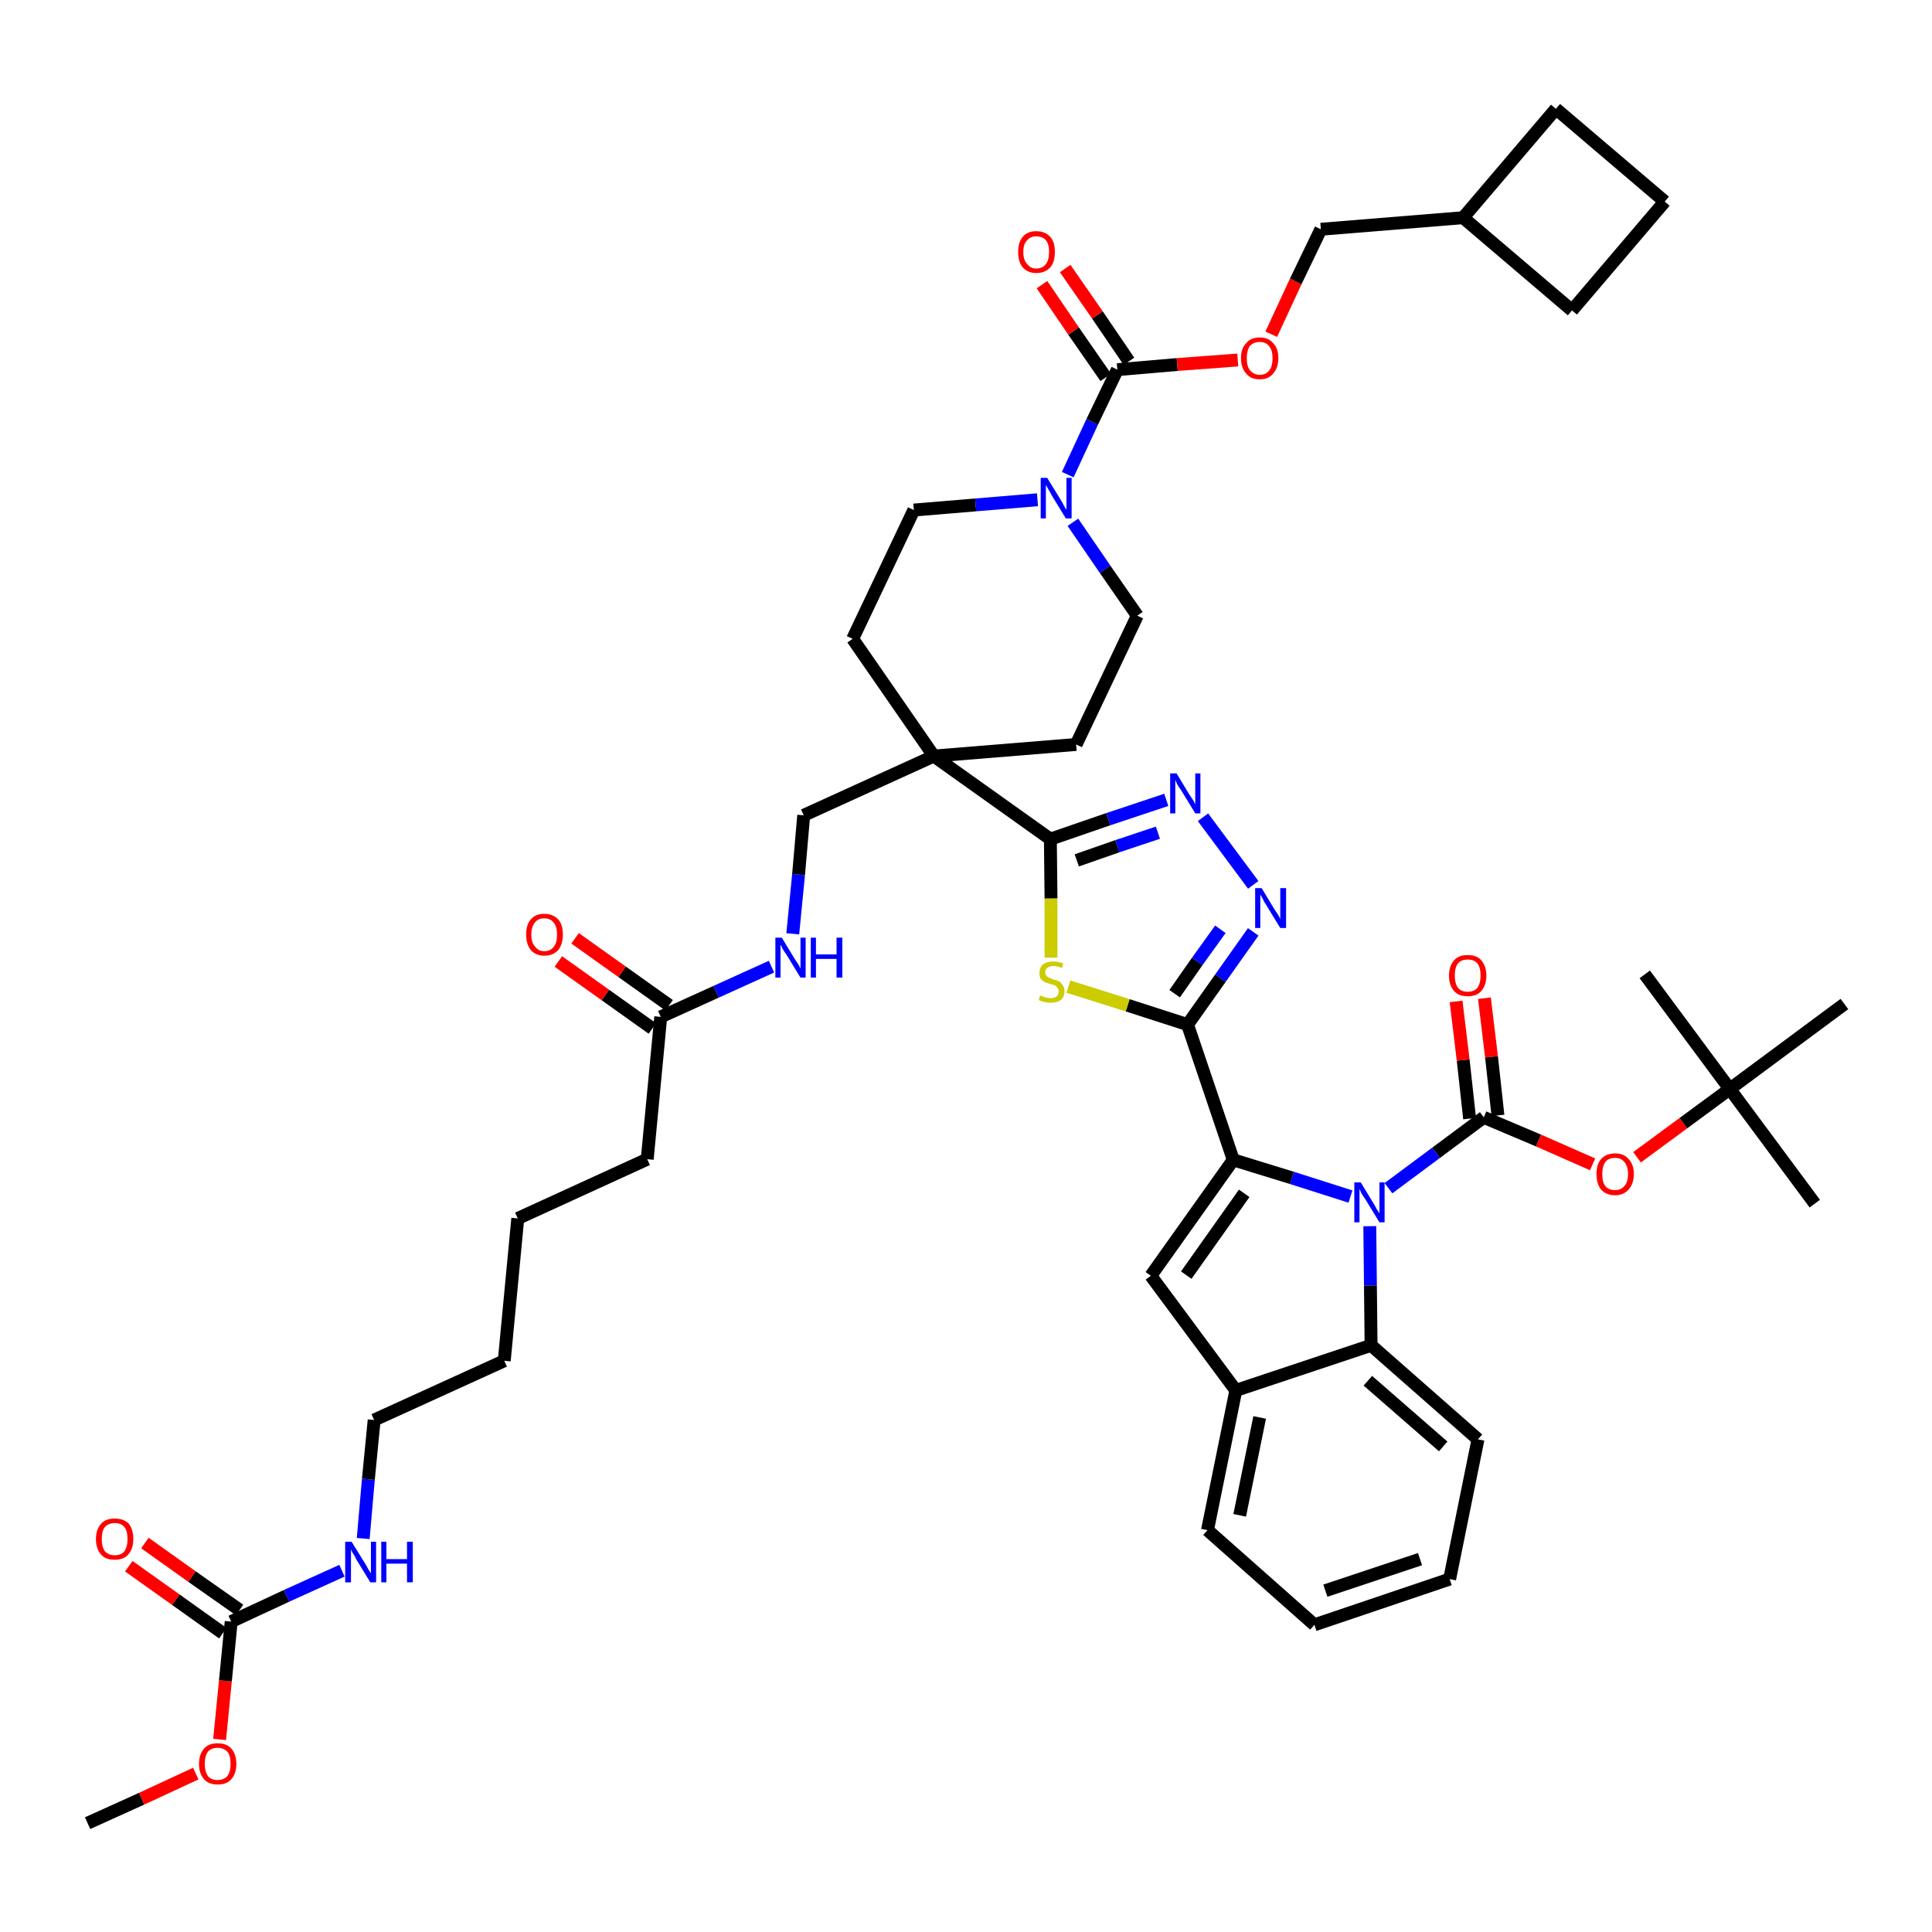 <?xml version='1.0' encoding='iso-8859-1'?>
<svg version='1.1' baseProfile='full'
              xmlns='http://www.w3.org/2000/svg'
                      xmlns:rdkit='http://www.rdkit.org/xml'
                      xmlns:xlink='http://www.w3.org/1999/xlink'
                  xml:space='preserve'
width='300px' height='300px' viewBox='0 0 300 300'>
<!-- END OF HEADER -->
<path class='bond-0 atom-0 atom-1' d='M 13.6,283.1 L 22.0,279.3' style='fill:none;fill-rule:evenodd;stroke:#000000;stroke-width:2.0px;stroke-linecap:butt;stroke-linejoin:miter;stroke-opacity:1' />
<path class='bond-0 atom-0 atom-1' d='M 22.0,279.3 L 30.4,275.4' style='fill:none;fill-rule:evenodd;stroke:#FF0000;stroke-width:2.0px;stroke-linecap:butt;stroke-linejoin:miter;stroke-opacity:1' />
<path class='bond-1 atom-1 atom-2' d='M 34.1,270.1 L 35.0,261.0' style='fill:none;fill-rule:evenodd;stroke:#FF0000;stroke-width:2.0px;stroke-linecap:butt;stroke-linejoin:miter;stroke-opacity:1' />
<path class='bond-1 atom-1 atom-2' d='M 35.0,261.0 L 35.9,251.8' style='fill:none;fill-rule:evenodd;stroke:#000000;stroke-width:2.0px;stroke-linecap:butt;stroke-linejoin:miter;stroke-opacity:1' />
<path class='bond-2 atom-2 atom-3' d='M 37.2,250.0 L 29.8,244.8' style='fill:none;fill-rule:evenodd;stroke:#000000;stroke-width:2.0px;stroke-linecap:butt;stroke-linejoin:miter;stroke-opacity:1' />
<path class='bond-2 atom-2 atom-3' d='M 29.8,244.8 L 22.5,239.6' style='fill:none;fill-rule:evenodd;stroke:#FF0000;stroke-width:2.0px;stroke-linecap:butt;stroke-linejoin:miter;stroke-opacity:1' />
<path class='bond-2 atom-2 atom-3' d='M 34.6,253.6 L 27.3,248.4' style='fill:none;fill-rule:evenodd;stroke:#000000;stroke-width:2.0px;stroke-linecap:butt;stroke-linejoin:miter;stroke-opacity:1' />
<path class='bond-2 atom-2 atom-3' d='M 27.3,248.4 L 20.0,243.2' style='fill:none;fill-rule:evenodd;stroke:#FF0000;stroke-width:2.0px;stroke-linecap:butt;stroke-linejoin:miter;stroke-opacity:1' />
<path class='bond-3 atom-2 atom-4' d='M 35.9,251.8 L 44.5,247.8' style='fill:none;fill-rule:evenodd;stroke:#000000;stroke-width:2.0px;stroke-linecap:butt;stroke-linejoin:miter;stroke-opacity:1' />
<path class='bond-3 atom-2 atom-4' d='M 44.5,247.8 L 53.1,243.9' style='fill:none;fill-rule:evenodd;stroke:#0000FF;stroke-width:2.0px;stroke-linecap:butt;stroke-linejoin:miter;stroke-opacity:1' />
<path class='bond-4 atom-4 atom-5' d='M 56.4,238.9 L 57.2,229.7' style='fill:none;fill-rule:evenodd;stroke:#0000FF;stroke-width:2.0px;stroke-linecap:butt;stroke-linejoin:miter;stroke-opacity:1' />
<path class='bond-4 atom-4 atom-5' d='M 57.2,229.7 L 58.1,220.5' style='fill:none;fill-rule:evenodd;stroke:#000000;stroke-width:2.0px;stroke-linecap:butt;stroke-linejoin:miter;stroke-opacity:1' />
<path class='bond-5 atom-5 atom-6' d='M 58.1,220.5 L 78.3,211.3' style='fill:none;fill-rule:evenodd;stroke:#000000;stroke-width:2.0px;stroke-linecap:butt;stroke-linejoin:miter;stroke-opacity:1' />
<path class='bond-6 atom-6 atom-7' d='M 78.3,211.3 L 80.4,189.2' style='fill:none;fill-rule:evenodd;stroke:#000000;stroke-width:2.0px;stroke-linecap:butt;stroke-linejoin:miter;stroke-opacity:1' />
<path class='bond-7 atom-7 atom-8' d='M 80.4,189.2 L 100.5,180.0' style='fill:none;fill-rule:evenodd;stroke:#000000;stroke-width:2.0px;stroke-linecap:butt;stroke-linejoin:miter;stroke-opacity:1' />
<path class='bond-8 atom-8 atom-9' d='M 100.5,180.0 L 102.6,157.9' style='fill:none;fill-rule:evenodd;stroke:#000000;stroke-width:2.0px;stroke-linecap:butt;stroke-linejoin:miter;stroke-opacity:1' />
<path class='bond-9 atom-9 atom-10' d='M 103.9,156.1 L 96.6,150.9' style='fill:none;fill-rule:evenodd;stroke:#000000;stroke-width:2.0px;stroke-linecap:butt;stroke-linejoin:miter;stroke-opacity:1' />
<path class='bond-9 atom-9 atom-10' d='M 96.6,150.9 L 89.3,145.7' style='fill:none;fill-rule:evenodd;stroke:#FF0000;stroke-width:2.0px;stroke-linecap:butt;stroke-linejoin:miter;stroke-opacity:1' />
<path class='bond-9 atom-9 atom-10' d='M 101.3,159.7 L 94.0,154.5' style='fill:none;fill-rule:evenodd;stroke:#000000;stroke-width:2.0px;stroke-linecap:butt;stroke-linejoin:miter;stroke-opacity:1' />
<path class='bond-9 atom-9 atom-10' d='M 94.0,154.5 L 86.7,149.3' style='fill:none;fill-rule:evenodd;stroke:#FF0000;stroke-width:2.0px;stroke-linecap:butt;stroke-linejoin:miter;stroke-opacity:1' />
<path class='bond-10 atom-9 atom-11' d='M 102.6,157.9 L 111.2,154.0' style='fill:none;fill-rule:evenodd;stroke:#000000;stroke-width:2.0px;stroke-linecap:butt;stroke-linejoin:miter;stroke-opacity:1' />
<path class='bond-10 atom-9 atom-11' d='M 111.2,154.0 L 119.8,150.1' style='fill:none;fill-rule:evenodd;stroke:#0000FF;stroke-width:2.0px;stroke-linecap:butt;stroke-linejoin:miter;stroke-opacity:1' />
<path class='bond-11 atom-11 atom-12' d='M 123.1,145.0 L 124.0,135.8' style='fill:none;fill-rule:evenodd;stroke:#0000FF;stroke-width:2.0px;stroke-linecap:butt;stroke-linejoin:miter;stroke-opacity:1' />
<path class='bond-11 atom-11 atom-12' d='M 124.0,135.8 L 124.8,126.6' style='fill:none;fill-rule:evenodd;stroke:#000000;stroke-width:2.0px;stroke-linecap:butt;stroke-linejoin:miter;stroke-opacity:1' />
<path class='bond-12 atom-12 atom-13' d='M 124.8,126.6 L 145.0,117.4' style='fill:none;fill-rule:evenodd;stroke:#000000;stroke-width:2.0px;stroke-linecap:butt;stroke-linejoin:miter;stroke-opacity:1' />
<path class='bond-13 atom-13 atom-14' d='M 145.0,117.4 L 163.1,130.3' style='fill:none;fill-rule:evenodd;stroke:#000000;stroke-width:2.0px;stroke-linecap:butt;stroke-linejoin:miter;stroke-opacity:1' />
<path class='bond-34 atom-13 atom-35' d='M 145.0,117.4 L 132.4,99.2' style='fill:none;fill-rule:evenodd;stroke:#000000;stroke-width:2.0px;stroke-linecap:butt;stroke-linejoin:miter;stroke-opacity:1' />
<path class='bond-47 atom-47 atom-13' d='M 167.1,115.6 L 145.0,117.4' style='fill:none;fill-rule:evenodd;stroke:#000000;stroke-width:2.0px;stroke-linecap:butt;stroke-linejoin:miter;stroke-opacity:1' />
<path class='bond-14 atom-14 atom-15' d='M 163.1,130.3 L 172.1,127.2' style='fill:none;fill-rule:evenodd;stroke:#000000;stroke-width:2.0px;stroke-linecap:butt;stroke-linejoin:miter;stroke-opacity:1' />
<path class='bond-14 atom-14 atom-15' d='M 172.1,127.2 L 181.1,124.2' style='fill:none;fill-rule:evenodd;stroke:#0000FF;stroke-width:2.0px;stroke-linecap:butt;stroke-linejoin:miter;stroke-opacity:1' />
<path class='bond-14 atom-14 atom-15' d='M 167.2,133.6 L 173.5,131.4' style='fill:none;fill-rule:evenodd;stroke:#000000;stroke-width:2.0px;stroke-linecap:butt;stroke-linejoin:miter;stroke-opacity:1' />
<path class='bond-14 atom-14 atom-15' d='M 173.5,131.4 L 179.8,129.3' style='fill:none;fill-rule:evenodd;stroke:#0000FF;stroke-width:2.0px;stroke-linecap:butt;stroke-linejoin:miter;stroke-opacity:1' />
<path class='bond-48 atom-34 atom-14' d='M 163.2,148.7 L 163.2,139.5' style='fill:none;fill-rule:evenodd;stroke:#CCCC00;stroke-width:2.0px;stroke-linecap:butt;stroke-linejoin:miter;stroke-opacity:1' />
<path class='bond-48 atom-34 atom-14' d='M 163.2,139.5 L 163.1,130.3' style='fill:none;fill-rule:evenodd;stroke:#000000;stroke-width:2.0px;stroke-linecap:butt;stroke-linejoin:miter;stroke-opacity:1' />
<path class='bond-15 atom-15 atom-16' d='M 186.8,126.9 L 194.6,137.4' style='fill:none;fill-rule:evenodd;stroke:#0000FF;stroke-width:2.0px;stroke-linecap:butt;stroke-linejoin:miter;stroke-opacity:1' />
<path class='bond-16 atom-16 atom-17' d='M 194.6,144.7 L 189.5,151.9' style='fill:none;fill-rule:evenodd;stroke:#0000FF;stroke-width:2.0px;stroke-linecap:butt;stroke-linejoin:miter;stroke-opacity:1' />
<path class='bond-16 atom-16 atom-17' d='M 189.5,151.9 L 184.4,159.1' style='fill:none;fill-rule:evenodd;stroke:#000000;stroke-width:2.0px;stroke-linecap:butt;stroke-linejoin:miter;stroke-opacity:1' />
<path class='bond-16 atom-16 atom-17' d='M 189.5,144.3 L 185.9,149.3' style='fill:none;fill-rule:evenodd;stroke:#0000FF;stroke-width:2.0px;stroke-linecap:butt;stroke-linejoin:miter;stroke-opacity:1' />
<path class='bond-16 atom-16 atom-17' d='M 185.9,149.3 L 182.4,154.3' style='fill:none;fill-rule:evenodd;stroke:#000000;stroke-width:2.0px;stroke-linecap:butt;stroke-linejoin:miter;stroke-opacity:1' />
<path class='bond-17 atom-17 atom-18' d='M 184.4,159.1 L 191.5,180.1' style='fill:none;fill-rule:evenodd;stroke:#000000;stroke-width:2.0px;stroke-linecap:butt;stroke-linejoin:miter;stroke-opacity:1' />
<path class='bond-33 atom-17 atom-34' d='M 184.4,159.1 L 175.1,156.1' style='fill:none;fill-rule:evenodd;stroke:#000000;stroke-width:2.0px;stroke-linecap:butt;stroke-linejoin:miter;stroke-opacity:1' />
<path class='bond-33 atom-17 atom-34' d='M 175.1,156.1 L 165.9,153.2' style='fill:none;fill-rule:evenodd;stroke:#CCCC00;stroke-width:2.0px;stroke-linecap:butt;stroke-linejoin:miter;stroke-opacity:1' />
<path class='bond-18 atom-18 atom-19' d='M 191.5,180.1 L 178.7,198.1' style='fill:none;fill-rule:evenodd;stroke:#000000;stroke-width:2.0px;stroke-linecap:butt;stroke-linejoin:miter;stroke-opacity:1' />
<path class='bond-18 atom-18 atom-19' d='M 193.2,185.3 L 184.2,198.0' style='fill:none;fill-rule:evenodd;stroke:#000000;stroke-width:2.0px;stroke-linecap:butt;stroke-linejoin:miter;stroke-opacity:1' />
<path class='bond-50 atom-26 atom-18' d='M 209.7,185.8 L 200.6,182.9' style='fill:none;fill-rule:evenodd;stroke:#0000FF;stroke-width:2.0px;stroke-linecap:butt;stroke-linejoin:miter;stroke-opacity:1' />
<path class='bond-50 atom-26 atom-18' d='M 200.6,182.9 L 191.5,180.1' style='fill:none;fill-rule:evenodd;stroke:#000000;stroke-width:2.0px;stroke-linecap:butt;stroke-linejoin:miter;stroke-opacity:1' />
<path class='bond-19 atom-19 atom-20' d='M 178.7,198.1 L 191.9,215.9' style='fill:none;fill-rule:evenodd;stroke:#000000;stroke-width:2.0px;stroke-linecap:butt;stroke-linejoin:miter;stroke-opacity:1' />
<path class='bond-20 atom-20 atom-21' d='M 191.9,215.9 L 187.5,237.6' style='fill:none;fill-rule:evenodd;stroke:#000000;stroke-width:2.0px;stroke-linecap:butt;stroke-linejoin:miter;stroke-opacity:1' />
<path class='bond-20 atom-20 atom-21' d='M 195.6,220.1 L 192.5,235.3' style='fill:none;fill-rule:evenodd;stroke:#000000;stroke-width:2.0px;stroke-linecap:butt;stroke-linejoin:miter;stroke-opacity:1' />
<path class='bond-51 atom-25 atom-20' d='M 212.9,208.9 L 191.9,215.9' style='fill:none;fill-rule:evenodd;stroke:#000000;stroke-width:2.0px;stroke-linecap:butt;stroke-linejoin:miter;stroke-opacity:1' />
<path class='bond-21 atom-21 atom-22' d='M 187.5,237.6 L 204.1,252.3' style='fill:none;fill-rule:evenodd;stroke:#000000;stroke-width:2.0px;stroke-linecap:butt;stroke-linejoin:miter;stroke-opacity:1' />
<path class='bond-22 atom-22 atom-23' d='M 204.1,252.3 L 225.1,245.2' style='fill:none;fill-rule:evenodd;stroke:#000000;stroke-width:2.0px;stroke-linecap:butt;stroke-linejoin:miter;stroke-opacity:1' />
<path class='bond-22 atom-22 atom-23' d='M 205.8,247.0 L 220.5,242.1' style='fill:none;fill-rule:evenodd;stroke:#000000;stroke-width:2.0px;stroke-linecap:butt;stroke-linejoin:miter;stroke-opacity:1' />
<path class='bond-23 atom-23 atom-24' d='M 225.1,245.2 L 229.5,223.5' style='fill:none;fill-rule:evenodd;stroke:#000000;stroke-width:2.0px;stroke-linecap:butt;stroke-linejoin:miter;stroke-opacity:1' />
<path class='bond-24 atom-24 atom-25' d='M 229.5,223.5 L 212.9,208.9' style='fill:none;fill-rule:evenodd;stroke:#000000;stroke-width:2.0px;stroke-linecap:butt;stroke-linejoin:miter;stroke-opacity:1' />
<path class='bond-24 atom-24 atom-25' d='M 224.1,224.6 L 212.4,214.4' style='fill:none;fill-rule:evenodd;stroke:#000000;stroke-width:2.0px;stroke-linecap:butt;stroke-linejoin:miter;stroke-opacity:1' />
<path class='bond-25 atom-25 atom-26' d='M 212.9,208.9 L 212.8,199.6' style='fill:none;fill-rule:evenodd;stroke:#000000;stroke-width:2.0px;stroke-linecap:butt;stroke-linejoin:miter;stroke-opacity:1' />
<path class='bond-25 atom-25 atom-26' d='M 212.8,199.6 L 212.7,190.4' style='fill:none;fill-rule:evenodd;stroke:#0000FF;stroke-width:2.0px;stroke-linecap:butt;stroke-linejoin:miter;stroke-opacity:1' />
<path class='bond-26 atom-26 atom-27' d='M 215.6,184.5 L 223.0,179.0' style='fill:none;fill-rule:evenodd;stroke:#0000FF;stroke-width:2.0px;stroke-linecap:butt;stroke-linejoin:miter;stroke-opacity:1' />
<path class='bond-26 atom-26 atom-27' d='M 223.0,179.0 L 230.4,173.5' style='fill:none;fill-rule:evenodd;stroke:#000000;stroke-width:2.0px;stroke-linecap:butt;stroke-linejoin:miter;stroke-opacity:1' />
<path class='bond-27 atom-27 atom-28' d='M 232.6,173.2 L 231.6,164.1' style='fill:none;fill-rule:evenodd;stroke:#000000;stroke-width:2.0px;stroke-linecap:butt;stroke-linejoin:miter;stroke-opacity:1' />
<path class='bond-27 atom-27 atom-28' d='M 231.6,164.1 L 230.5,155.0' style='fill:none;fill-rule:evenodd;stroke:#FF0000;stroke-width:2.0px;stroke-linecap:butt;stroke-linejoin:miter;stroke-opacity:1' />
<path class='bond-27 atom-27 atom-28' d='M 228.2,173.7 L 227.2,164.6' style='fill:none;fill-rule:evenodd;stroke:#000000;stroke-width:2.0px;stroke-linecap:butt;stroke-linejoin:miter;stroke-opacity:1' />
<path class='bond-27 atom-27 atom-28' d='M 227.2,164.6 L 226.1,155.5' style='fill:none;fill-rule:evenodd;stroke:#FF0000;stroke-width:2.0px;stroke-linecap:butt;stroke-linejoin:miter;stroke-opacity:1' />
<path class='bond-28 atom-27 atom-29' d='M 230.4,173.5 L 238.9,177.1' style='fill:none;fill-rule:evenodd;stroke:#000000;stroke-width:2.0px;stroke-linecap:butt;stroke-linejoin:miter;stroke-opacity:1' />
<path class='bond-28 atom-27 atom-29' d='M 238.9,177.1 L 247.3,180.8' style='fill:none;fill-rule:evenodd;stroke:#FF0000;stroke-width:2.0px;stroke-linecap:butt;stroke-linejoin:miter;stroke-opacity:1' />
<path class='bond-29 atom-29 atom-30' d='M 254.2,179.7 L 261.4,174.4' style='fill:none;fill-rule:evenodd;stroke:#FF0000;stroke-width:2.0px;stroke-linecap:butt;stroke-linejoin:miter;stroke-opacity:1' />
<path class='bond-29 atom-29 atom-30' d='M 261.4,174.4 L 268.6,169.1' style='fill:none;fill-rule:evenodd;stroke:#000000;stroke-width:2.0px;stroke-linecap:butt;stroke-linejoin:miter;stroke-opacity:1' />
<path class='bond-30 atom-30 atom-31' d='M 268.6,169.1 L 281.8,186.9' style='fill:none;fill-rule:evenodd;stroke:#000000;stroke-width:2.0px;stroke-linecap:butt;stroke-linejoin:miter;stroke-opacity:1' />
<path class='bond-31 atom-30 atom-32' d='M 268.6,169.1 L 255.4,151.3' style='fill:none;fill-rule:evenodd;stroke:#000000;stroke-width:2.0px;stroke-linecap:butt;stroke-linejoin:miter;stroke-opacity:1' />
<path class='bond-32 atom-30 atom-33' d='M 268.6,169.1 L 286.4,155.9' style='fill:none;fill-rule:evenodd;stroke:#000000;stroke-width:2.0px;stroke-linecap:butt;stroke-linejoin:miter;stroke-opacity:1' />
<path class='bond-35 atom-35 atom-36' d='M 132.4,99.2 L 141.9,79.2' style='fill:none;fill-rule:evenodd;stroke:#000000;stroke-width:2.0px;stroke-linecap:butt;stroke-linejoin:miter;stroke-opacity:1' />
<path class='bond-36 atom-36 atom-37' d='M 141.9,79.2 L 151.5,78.4' style='fill:none;fill-rule:evenodd;stroke:#000000;stroke-width:2.0px;stroke-linecap:butt;stroke-linejoin:miter;stroke-opacity:1' />
<path class='bond-36 atom-36 atom-37' d='M 151.5,78.4 L 161.1,77.6' style='fill:none;fill-rule:evenodd;stroke:#0000FF;stroke-width:2.0px;stroke-linecap:butt;stroke-linejoin:miter;stroke-opacity:1' />
<path class='bond-37 atom-37 atom-38' d='M 165.8,73.7 L 169.6,65.5' style='fill:none;fill-rule:evenodd;stroke:#0000FF;stroke-width:2.0px;stroke-linecap:butt;stroke-linejoin:miter;stroke-opacity:1' />
<path class='bond-37 atom-37 atom-38' d='M 169.6,65.5 L 173.5,57.4' style='fill:none;fill-rule:evenodd;stroke:#000000;stroke-width:2.0px;stroke-linecap:butt;stroke-linejoin:miter;stroke-opacity:1' />
<path class='bond-45 atom-37 atom-46' d='M 166.6,81.1 L 171.6,88.4' style='fill:none;fill-rule:evenodd;stroke:#0000FF;stroke-width:2.0px;stroke-linecap:butt;stroke-linejoin:miter;stroke-opacity:1' />
<path class='bond-45 atom-37 atom-46' d='M 171.6,88.4 L 176.6,95.6' style='fill:none;fill-rule:evenodd;stroke:#000000;stroke-width:2.0px;stroke-linecap:butt;stroke-linejoin:miter;stroke-opacity:1' />
<path class='bond-38 atom-38 atom-39' d='M 175.3,56.1 L 170.4,48.9' style='fill:none;fill-rule:evenodd;stroke:#000000;stroke-width:2.0px;stroke-linecap:butt;stroke-linejoin:miter;stroke-opacity:1' />
<path class='bond-38 atom-38 atom-39' d='M 170.4,48.9 L 165.4,41.7' style='fill:none;fill-rule:evenodd;stroke:#FF0000;stroke-width:2.0px;stroke-linecap:butt;stroke-linejoin:miter;stroke-opacity:1' />
<path class='bond-38 atom-38 atom-39' d='M 171.7,58.6 L 166.7,51.4' style='fill:none;fill-rule:evenodd;stroke:#000000;stroke-width:2.0px;stroke-linecap:butt;stroke-linejoin:miter;stroke-opacity:1' />
<path class='bond-38 atom-38 atom-39' d='M 166.7,51.4 L 161.8,44.2' style='fill:none;fill-rule:evenodd;stroke:#FF0000;stroke-width:2.0px;stroke-linecap:butt;stroke-linejoin:miter;stroke-opacity:1' />
<path class='bond-39 atom-38 atom-40' d='M 173.5,57.4 L 182.8,56.6' style='fill:none;fill-rule:evenodd;stroke:#000000;stroke-width:2.0px;stroke-linecap:butt;stroke-linejoin:miter;stroke-opacity:1' />
<path class='bond-39 atom-38 atom-40' d='M 182.8,56.6 L 192.2,55.9' style='fill:none;fill-rule:evenodd;stroke:#FF0000;stroke-width:2.0px;stroke-linecap:butt;stroke-linejoin:miter;stroke-opacity:1' />
<path class='bond-40 atom-40 atom-41' d='M 197.4,51.9 L 201.2,43.7' style='fill:none;fill-rule:evenodd;stroke:#FF0000;stroke-width:2.0px;stroke-linecap:butt;stroke-linejoin:miter;stroke-opacity:1' />
<path class='bond-40 atom-40 atom-41' d='M 201.2,43.7 L 205.1,35.6' style='fill:none;fill-rule:evenodd;stroke:#000000;stroke-width:2.0px;stroke-linecap:butt;stroke-linejoin:miter;stroke-opacity:1' />
<path class='bond-41 atom-41 atom-42' d='M 205.1,35.6 L 227.2,33.8' style='fill:none;fill-rule:evenodd;stroke:#000000;stroke-width:2.0px;stroke-linecap:butt;stroke-linejoin:miter;stroke-opacity:1' />
<path class='bond-42 atom-42 atom-43' d='M 227.2,33.8 L 244.1,48.2' style='fill:none;fill-rule:evenodd;stroke:#000000;stroke-width:2.0px;stroke-linecap:butt;stroke-linejoin:miter;stroke-opacity:1' />
<path class='bond-49 atom-45 atom-42' d='M 241.6,16.9 L 227.2,33.8' style='fill:none;fill-rule:evenodd;stroke:#000000;stroke-width:2.0px;stroke-linecap:butt;stroke-linejoin:miter;stroke-opacity:1' />
<path class='bond-43 atom-43 atom-44' d='M 244.1,48.2 L 258.5,31.3' style='fill:none;fill-rule:evenodd;stroke:#000000;stroke-width:2.0px;stroke-linecap:butt;stroke-linejoin:miter;stroke-opacity:1' />
<path class='bond-44 atom-44 atom-45' d='M 258.5,31.3 L 241.6,16.9' style='fill:none;fill-rule:evenodd;stroke:#000000;stroke-width:2.0px;stroke-linecap:butt;stroke-linejoin:miter;stroke-opacity:1' />
<path class='bond-46 atom-46 atom-47' d='M 176.6,95.6 L 167.1,115.6' style='fill:none;fill-rule:evenodd;stroke:#000000;stroke-width:2.0px;stroke-linecap:butt;stroke-linejoin:miter;stroke-opacity:1' />
<path  class='atom-1' d='M 30.9 273.9
Q 30.9 272.4, 31.7 271.5
Q 32.4 270.7, 33.8 270.7
Q 35.2 270.7, 35.9 271.5
Q 36.7 272.4, 36.7 273.9
Q 36.7 275.4, 35.9 276.3
Q 35.2 277.1, 33.8 277.1
Q 32.4 277.1, 31.7 276.3
Q 30.9 275.4, 30.9 273.9
M 33.8 276.4
Q 34.7 276.4, 35.3 275.8
Q 35.8 275.1, 35.8 273.9
Q 35.8 272.6, 35.3 272.0
Q 34.7 271.4, 33.8 271.4
Q 32.8 271.4, 32.3 272.0
Q 31.8 272.6, 31.8 273.9
Q 31.8 275.1, 32.3 275.8
Q 32.8 276.4, 33.8 276.4
' fill='#FF0000'/>
<path  class='atom-3' d='M 14.9 239.0
Q 14.9 237.5, 15.7 236.6
Q 16.4 235.8, 17.8 235.8
Q 19.2 235.8, 20.0 236.6
Q 20.7 237.5, 20.7 239.0
Q 20.7 240.5, 19.9 241.4
Q 19.2 242.2, 17.8 242.2
Q 16.4 242.2, 15.7 241.4
Q 14.9 240.5, 14.9 239.0
M 17.8 241.5
Q 18.8 241.5, 19.3 240.9
Q 19.8 240.2, 19.8 239.0
Q 19.8 237.7, 19.3 237.1
Q 18.8 236.5, 17.8 236.5
Q 16.9 236.5, 16.3 237.1
Q 15.8 237.7, 15.8 239.0
Q 15.8 240.2, 16.3 240.9
Q 16.9 241.5, 17.8 241.5
' fill='#FF0000'/>
<path  class='atom-4' d='M 54.6 239.4
L 56.7 242.8
Q 56.9 243.1, 57.2 243.7
Q 57.6 244.3, 57.6 244.3
L 57.6 239.4
L 58.4 239.4
L 58.4 245.7
L 57.5 245.7
L 55.3 242.1
Q 55.1 241.6, 54.8 241.2
Q 54.5 240.7, 54.5 240.5
L 54.5 245.7
L 53.6 245.7
L 53.6 239.4
L 54.6 239.4
' fill='#0000FF'/>
<path  class='atom-4' d='M 59.2 239.4
L 60.0 239.4
L 60.0 242.1
L 63.2 242.1
L 63.2 239.4
L 64.1 239.4
L 64.1 245.7
L 63.2 245.7
L 63.2 242.8
L 60.0 242.8
L 60.0 245.7
L 59.2 245.7
L 59.2 239.4
' fill='#0000FF'/>
<path  class='atom-10' d='M 81.7 145.1
Q 81.7 143.6, 82.4 142.8
Q 83.1 141.9, 84.5 141.9
Q 85.9 141.9, 86.7 142.8
Q 87.4 143.6, 87.4 145.1
Q 87.4 146.6, 86.7 147.5
Q 85.9 148.4, 84.5 148.4
Q 83.2 148.4, 82.4 147.5
Q 81.7 146.6, 81.7 145.1
M 84.5 147.7
Q 85.5 147.7, 86.0 147.0
Q 86.5 146.4, 86.5 145.1
Q 86.5 143.9, 86.0 143.3
Q 85.5 142.6, 84.5 142.6
Q 83.6 142.6, 83.1 143.2
Q 82.5 143.9, 82.5 145.1
Q 82.5 146.4, 83.1 147.0
Q 83.6 147.7, 84.5 147.7
' fill='#FF0000'/>
<path  class='atom-11' d='M 121.4 145.6
L 123.4 148.9
Q 123.6 149.2, 124.0 149.8
Q 124.3 150.4, 124.3 150.4
L 124.3 145.6
L 125.1 145.6
L 125.1 151.8
L 124.3 151.8
L 122.1 148.2
Q 121.8 147.8, 121.5 147.3
Q 121.3 146.8, 121.2 146.7
L 121.2 151.8
L 120.4 151.8
L 120.4 145.6
L 121.4 145.6
' fill='#0000FF'/>
<path  class='atom-11' d='M 125.9 145.6
L 126.7 145.6
L 126.7 148.2
L 129.9 148.2
L 129.9 145.6
L 130.8 145.6
L 130.8 151.8
L 129.9 151.8
L 129.9 148.9
L 126.7 148.9
L 126.7 151.8
L 125.9 151.8
L 125.9 145.6
' fill='#0000FF'/>
<path  class='atom-15' d='M 182.7 120.1
L 184.7 123.4
Q 184.9 123.7, 185.3 124.3
Q 185.6 124.9, 185.6 124.9
L 185.6 120.1
L 186.4 120.1
L 186.4 126.3
L 185.6 126.3
L 183.4 122.7
Q 183.1 122.3, 182.8 121.8
Q 182.6 121.3, 182.5 121.1
L 182.5 126.3
L 181.7 126.3
L 181.7 120.1
L 182.7 120.1
' fill='#0000FF'/>
<path  class='atom-16' d='M 195.9 137.9
L 197.9 141.2
Q 198.1 141.5, 198.5 142.1
Q 198.8 142.7, 198.8 142.7
L 198.8 137.9
L 199.7 137.9
L 199.7 144.1
L 198.8 144.1
L 196.6 140.5
Q 196.3 140.1, 196.1 139.6
Q 195.8 139.1, 195.7 138.9
L 195.7 144.1
L 194.9 144.1
L 194.9 137.9
L 195.9 137.9
' fill='#0000FF'/>
<path  class='atom-26' d='M 211.3 183.6
L 213.3 186.9
Q 213.5 187.2, 213.8 187.8
Q 214.2 188.4, 214.2 188.4
L 214.2 183.6
L 215.0 183.6
L 215.0 189.8
L 214.2 189.8
L 212.0 186.2
Q 211.7 185.8, 211.4 185.3
Q 211.2 184.8, 211.1 184.6
L 211.1 189.8
L 210.3 189.8
L 210.3 183.6
L 211.3 183.6
' fill='#0000FF'/>
<path  class='atom-28' d='M 225.0 151.5
Q 225.0 150.0, 225.8 149.1
Q 226.5 148.3, 227.9 148.3
Q 229.3 148.3, 230.0 149.1
Q 230.8 150.0, 230.8 151.5
Q 230.8 153.0, 230.0 153.9
Q 229.3 154.7, 227.9 154.7
Q 226.5 154.7, 225.8 153.9
Q 225.0 153.0, 225.0 151.5
M 227.9 154.0
Q 228.9 154.0, 229.4 153.4
Q 229.9 152.7, 229.9 151.5
Q 229.9 150.2, 229.4 149.6
Q 228.9 149.0, 227.9 149.0
Q 226.9 149.0, 226.4 149.6
Q 225.9 150.2, 225.9 151.5
Q 225.9 152.7, 226.4 153.4
Q 226.9 154.0, 227.9 154.0
' fill='#FF0000'/>
<path  class='atom-29' d='M 247.9 182.3
Q 247.9 180.8, 248.6 180.0
Q 249.4 179.1, 250.8 179.1
Q 252.2 179.1, 252.9 180.0
Q 253.7 180.8, 253.7 182.3
Q 253.7 183.8, 252.9 184.7
Q 252.1 185.6, 250.8 185.6
Q 249.4 185.6, 248.6 184.7
Q 247.9 183.8, 247.9 182.3
M 250.8 184.8
Q 251.7 184.8, 252.2 184.2
Q 252.8 183.6, 252.8 182.3
Q 252.8 181.1, 252.2 180.4
Q 251.7 179.8, 250.8 179.8
Q 249.8 179.8, 249.3 180.4
Q 248.8 181.1, 248.8 182.3
Q 248.8 183.6, 249.3 184.2
Q 249.8 184.8, 250.8 184.8
' fill='#FF0000'/>
<path  class='atom-34' d='M 161.5 154.6
Q 161.6 154.6, 161.9 154.7
Q 162.2 154.9, 162.5 154.9
Q 162.8 155.0, 163.1 155.0
Q 163.7 155.0, 164.1 154.7
Q 164.4 154.4, 164.4 153.9
Q 164.4 153.6, 164.2 153.4
Q 164.1 153.2, 163.8 153.0
Q 163.5 152.9, 163.1 152.8
Q 162.5 152.6, 162.2 152.5
Q 161.9 152.3, 161.6 152.0
Q 161.4 151.6, 161.4 151.1
Q 161.4 150.3, 161.9 149.8
Q 162.5 149.3, 163.5 149.3
Q 164.3 149.3, 165.1 149.6
L 164.9 150.3
Q 164.1 150.0, 163.6 150.0
Q 163.0 150.0, 162.6 150.3
Q 162.3 150.5, 162.3 151.0
Q 162.3 151.3, 162.5 151.5
Q 162.6 151.7, 162.9 151.8
Q 163.1 151.9, 163.6 152.1
Q 164.1 152.2, 164.5 152.4
Q 164.8 152.6, 165.0 153.0
Q 165.3 153.3, 165.3 153.9
Q 165.3 154.8, 164.7 155.3
Q 164.1 155.7, 163.2 155.7
Q 162.6 155.7, 162.2 155.6
Q 161.8 155.5, 161.3 155.3
L 161.5 154.6
' fill='#CCCC00'/>
<path  class='atom-37' d='M 162.6 74.2
L 164.7 77.6
Q 164.9 77.9, 165.2 78.5
Q 165.5 79.1, 165.6 79.1
L 165.6 74.2
L 166.4 74.2
L 166.4 80.5
L 165.5 80.5
L 163.3 76.9
Q 163.1 76.5, 162.8 76.0
Q 162.5 75.5, 162.4 75.3
L 162.4 80.5
L 161.6 80.5
L 161.6 74.2
L 162.6 74.2
' fill='#0000FF'/>
<path  class='atom-39' d='M 158.1 39.1
Q 158.1 37.6, 158.8 36.8
Q 159.5 35.9, 160.9 35.9
Q 162.3 35.9, 163.1 36.8
Q 163.8 37.6, 163.8 39.1
Q 163.8 40.7, 163.1 41.5
Q 162.3 42.4, 160.9 42.4
Q 159.6 42.4, 158.8 41.5
Q 158.1 40.7, 158.1 39.1
M 160.9 41.7
Q 161.9 41.7, 162.4 41.0
Q 162.9 40.4, 162.9 39.1
Q 162.9 37.9, 162.4 37.3
Q 161.9 36.7, 160.9 36.7
Q 160.0 36.7, 159.5 37.3
Q 158.9 37.9, 158.9 39.1
Q 158.9 40.4, 159.5 41.0
Q 160.0 41.7, 160.9 41.7
' fill='#FF0000'/>
<path  class='atom-40' d='M 192.7 55.6
Q 192.7 54.1, 193.5 53.3
Q 194.2 52.4, 195.6 52.4
Q 197.0 52.4, 197.7 53.3
Q 198.5 54.1, 198.5 55.6
Q 198.5 57.1, 197.7 58.0
Q 197.0 58.9, 195.6 58.9
Q 194.2 58.9, 193.5 58.0
Q 192.7 57.1, 192.7 55.6
M 195.6 58.2
Q 196.6 58.2, 197.1 57.5
Q 197.6 56.9, 197.6 55.6
Q 197.6 54.4, 197.1 53.8
Q 196.6 53.1, 195.6 53.1
Q 194.7 53.1, 194.1 53.7
Q 193.6 54.4, 193.6 55.6
Q 193.6 56.9, 194.1 57.5
Q 194.7 58.2, 195.6 58.2
' fill='#FF0000'/>
</svg>
